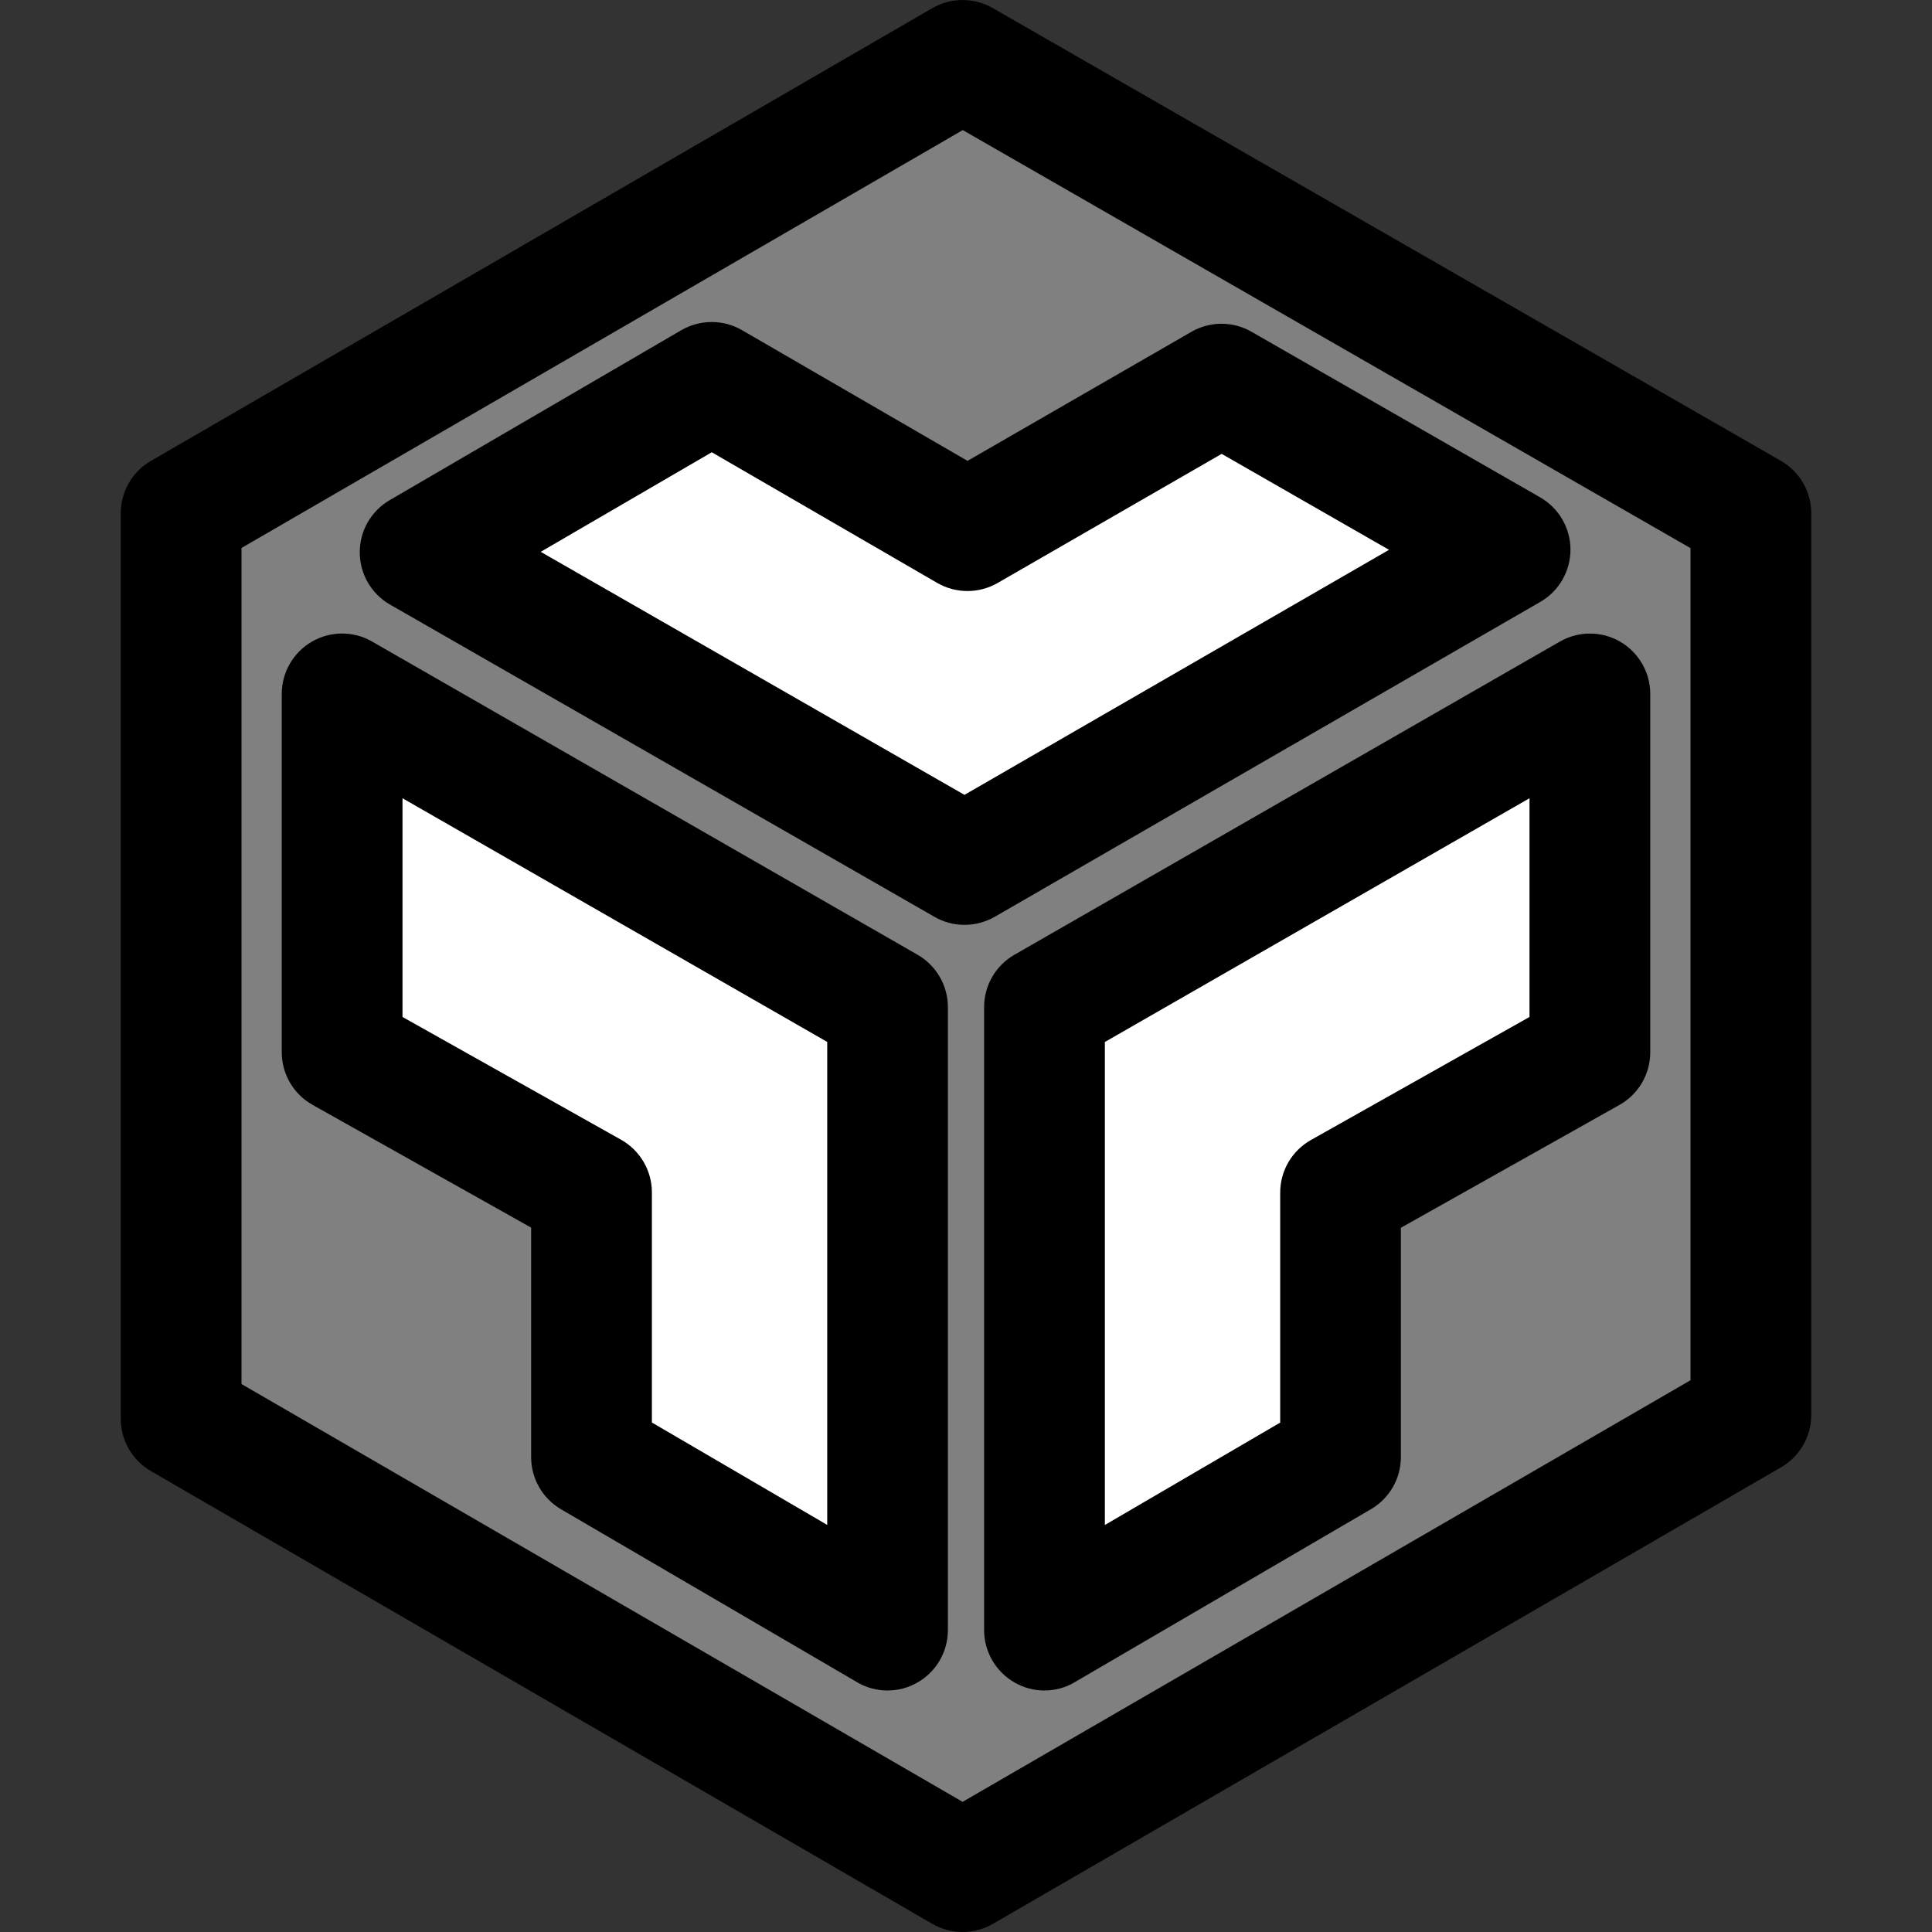 <svg xmlns="http://www.w3.org/2000/svg" enable-background="new 0 0 24 24" viewBox="0 0 24 24"><rect x="0" y="0" width="24" height="24" fill="#333333" stroke="none"/><polygon fill="gray" points="21.844 17.578 21.759 6.375 11.958 .75 2.156 6.375 2.156 17.625 11.958 23.25"/><polygon fill="#FFF" points="19.786 13.072 16.656 14.814 16.656 18.102 12.939 20.25 12.939 12.51 19.786 8.62"/><polygon fill="#FFF" points="11.025 20.19 7.347 18.064 7.347 14.808 4.25 13.085 4.25 8.681 11.025 12.53"/><polygon fill="#FFF" points="5.132 6.865 5.131 6.864 8.777 4.762 11.974 6.596 15.152 4.784 18.759 6.831 11.938 10.726"/><path d="M11.958,24c-0.13,0-0.26-0.034-0.376-0.101l-9.708-5.625C1.643,18.14,1.5,17.893,1.5,17.625V6.375c0-0.268,0.143-0.515,0.374-0.649l9.708-5.625c0.232-0.134,0.518-0.134,0.75-0.001l9.792,5.625c0.232,0.134,0.376,0.382,0.376,0.65v11.203c0,0.268-0.143,0.515-0.374,0.649l-9.792,5.672C12.218,23.966,12.088,24,11.958,24z M3,17.193l8.958,5.19L21,17.146V6.809l-9.04-5.193L3,6.807V17.193z M21.75,17.578h0.01H21.75z"/><path d="M12.975 21c-.129 0-.258-.033-.373-.1-.233-.134-.377-.382-.377-.65v-7.74c0-.269.144-.517.377-.65l6.775-3.89c.231-.133.518-.133.749.001C20.357 8.105 20.5 8.353 20.5 8.62v4.452c0 .271-.146.521-.383.654l-2.715 1.526v2.849c0 .267-.142.513-.372.647l-3.678 2.148C13.236 20.966 13.105 21 12.975 21zM13.725 12.944v6l2.178-1.272v-2.857c0-.271.146-.521.383-.654L19 12.633V9.916L13.725 12.944zM19.75 13.072h.01H19.75zM11.025 21c-.131 0-.262-.034-.378-.103L6.97 18.749c-.23-.134-.372-.381-.372-.647V15.25l-2.715-1.525C3.646 13.592 3.5 13.342 3.5 13.071V8.62c0-.268.143-.515.374-.649S4.392 7.836 4.623 7.97l6.775 3.89c.233.134.377.382.377.65v7.74c0 .269-.144.517-.377.65C11.283 20.967 11.154 21 11.025 21zM8.098 17.671l2.178 1.272v-6L5 9.916v2.717l2.715 1.525c.236.133.383.383.383.654V17.671zM11.981 11.489c-.129 0-.258-.033-.373-.1L4.846 7.511C4.613 7.378 4.47 7.131 4.469 6.863c-.001-.268.141-.516.372-.65l3.622-2.111c.233-.135.521-.136.754-.001l2.802 1.624L14.8 4.122c.232-.134.518-.133.748 0l3.584 2.056c.232.133.377.381.377.649 0 .268-.143.517-.375.65l-6.777 3.912C12.24 11.455 12.111 11.489 11.981 11.489zM6.717 6.855l5.264 3.019 5.274-3.044-2.079-1.192-2.783 1.604c-.233.134-.52.133-.751-.001l-2.8-1.623L6.717 6.855z"/></svg>